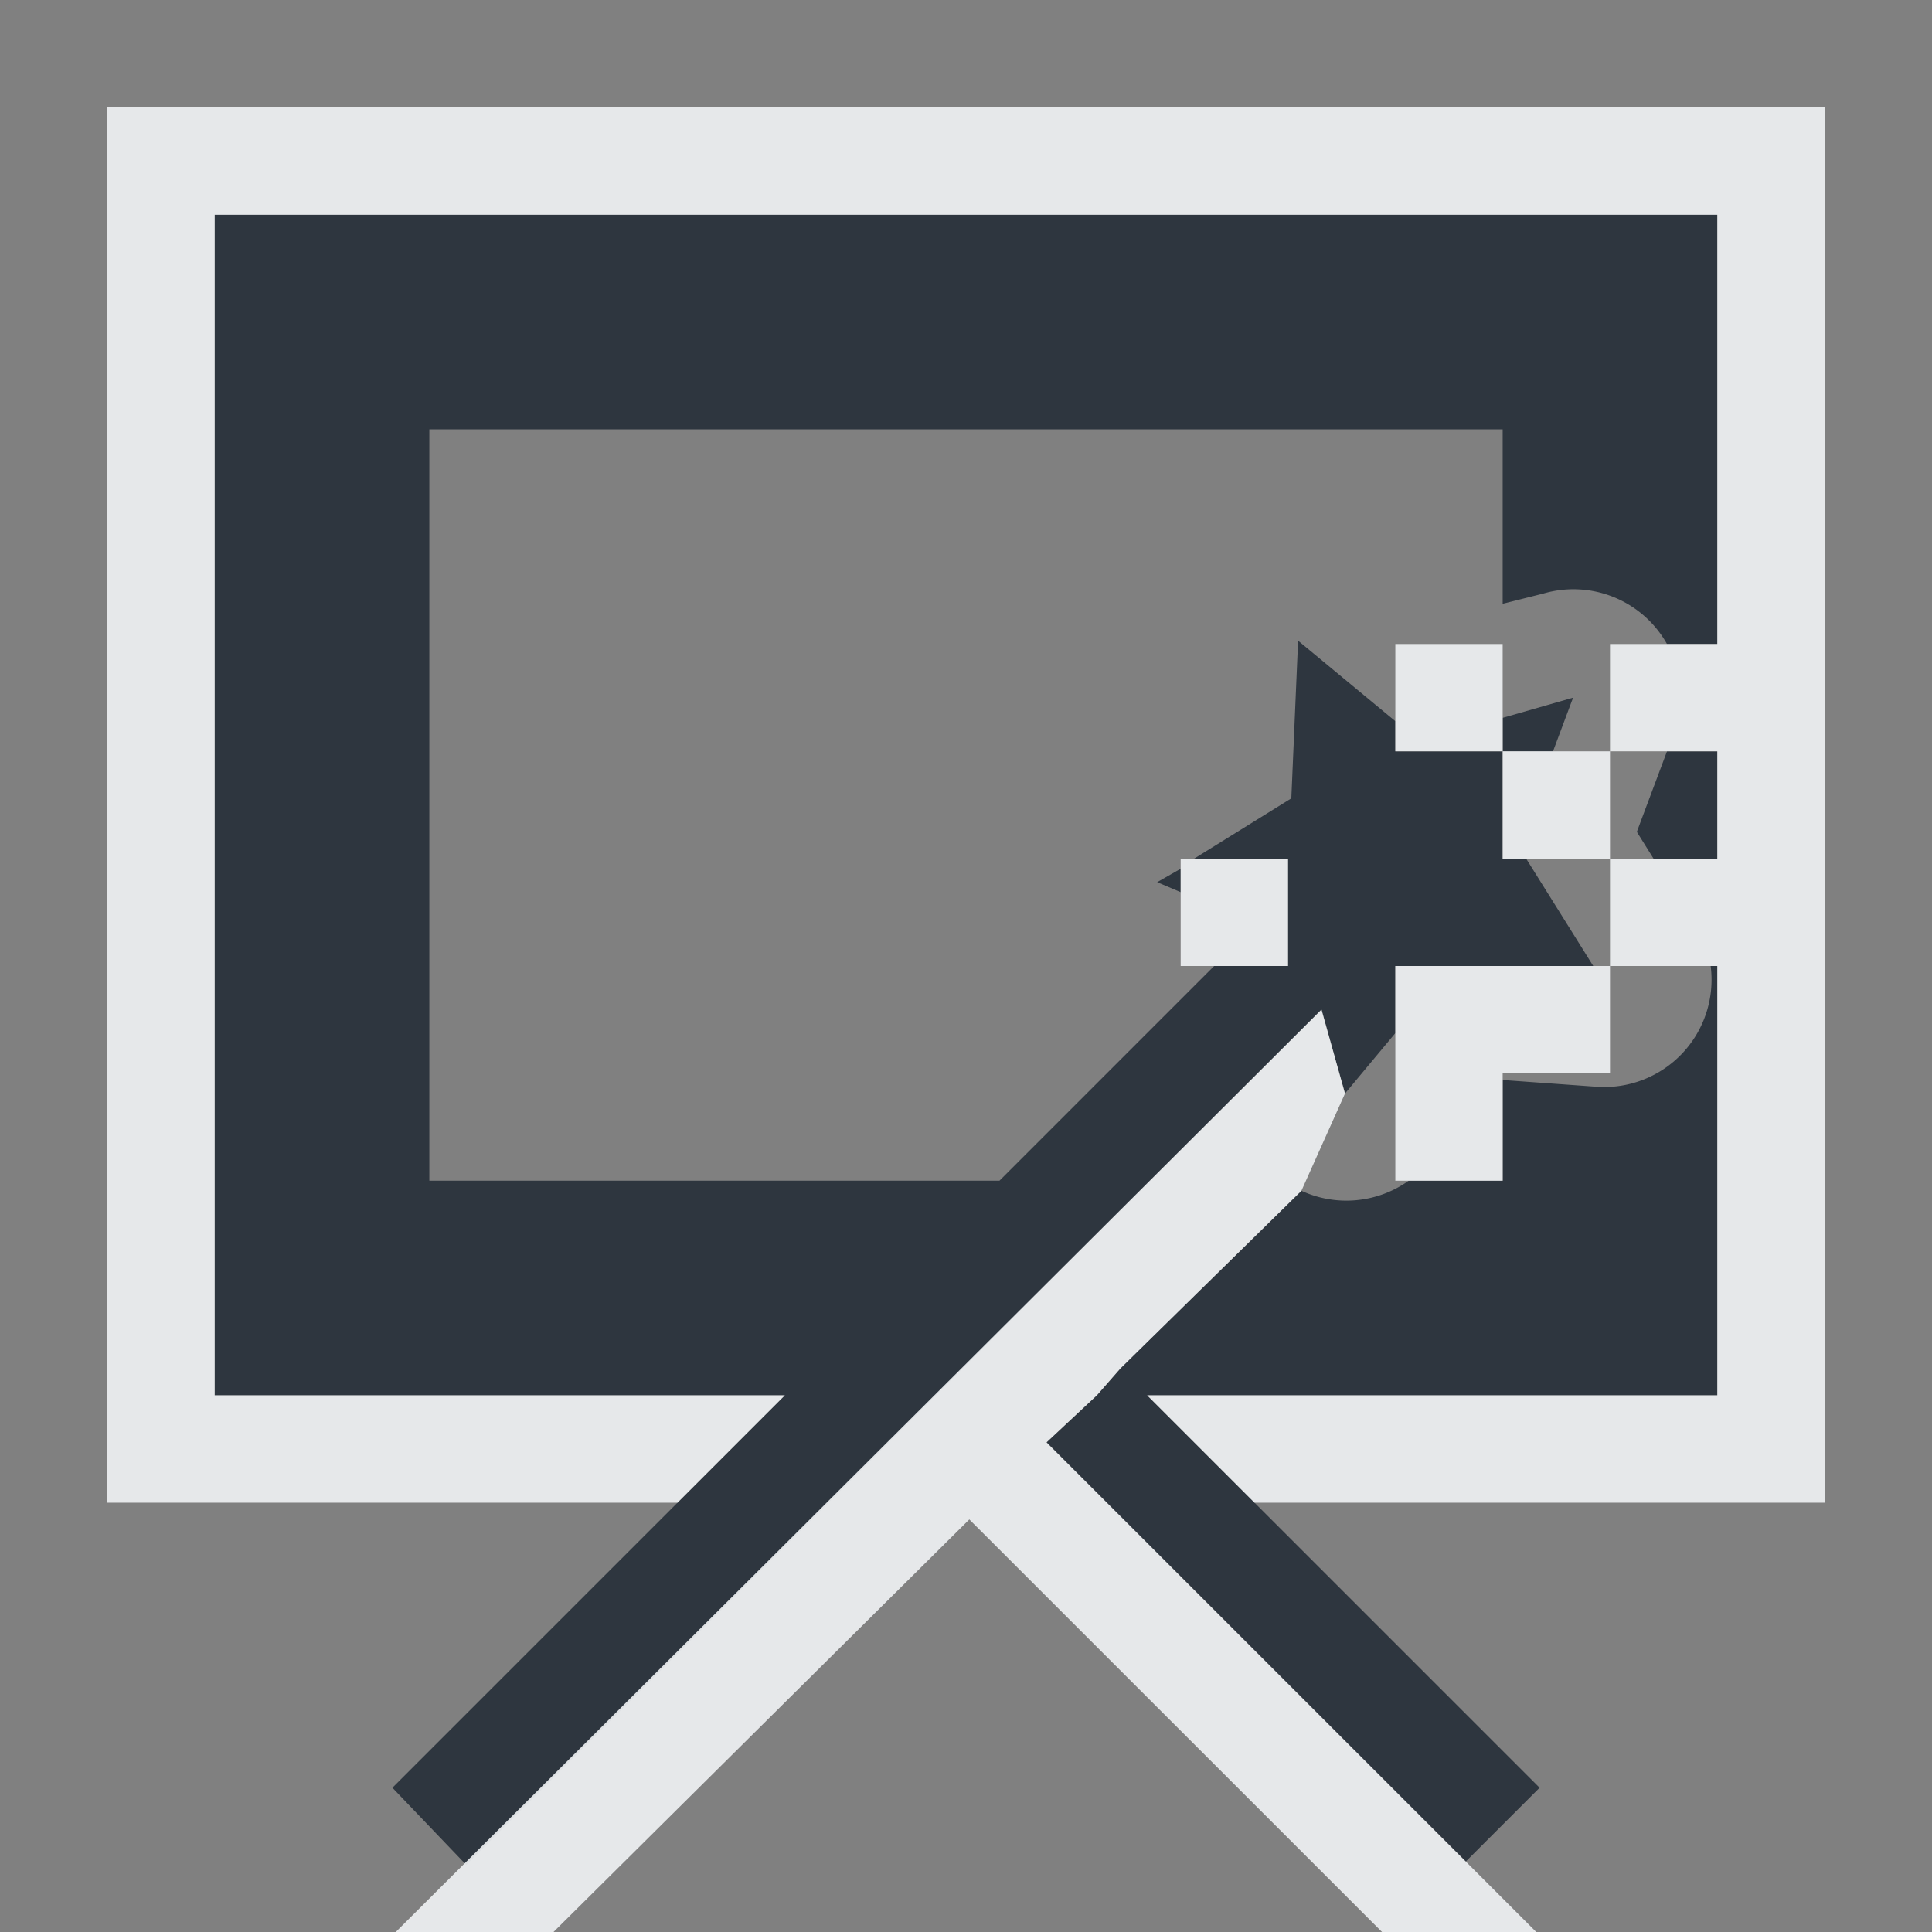 <?xml version="1.0" encoding="UTF-8" standalone="no"?>
<!-- Created with Inkscape (http://www.inkscape.org/) -->
<svg xmlns:dc="http://purl.org/dc/elements/1.1/" xmlns:cc="http://creativecommons.org/ns#" xmlns:rdf="http://www.w3.org/1999/02/22-rdf-syntax-ns#" xmlns:svg="http://www.w3.org/2000/svg" xmlns="http://www.w3.org/2000/svg" xmlns:sodipodi="http://sodipodi.sourceforge.net/DTD/sodipodi-0.dtd" xmlns:inkscape="http://www.inkscape.org/namespaces/inkscape" width="18" height="18" id="svg13094" version="1.1" inkscape:version="0.48.4 r9939" sodipodi:docname="office-presentation.svg">
  <rect width="100%" height="100%" fill="#808080" stroke="none"/>
  <sodipodi:namedview id="base" pagecolor="#ffffff" bordercolor="#666666" borderopacity="1.0" inkscape:pageopacity="0.0" inkscape:pageshadow="2" inkscape:zoom="8" inkscape:cx="16.708011" inkscape:cy="2.7648726" inkscape:document-units="px" inkscape:current-layer="layer1" showgrid="true" inkscape:snap-bbox="true" inkscape:bbox-paths="true" inkscape:bbox-nodes="true" inkscape:snap-bbox-edge-midpoints="true" inkscape:snap-bbox-midpoints="true" inkscape:object-paths="true" inkscape:snap-intersection-paths="true" inkscape:object-nodes="true" inkscape:snap-smooth-nodes="true" inkscape:snap-midpoints="true" inkscape:snap-object-midpoints="true" inkscape:snap-center="true" showguides="false" inkscape:guide-bbox="true" inkscape:window-width="1366" inkscape:window-height="707" inkscape:window-x="-5" inkscape:window-y="26" inkscape:window-maximized="1" inkscape:snap-global="true" fit-margin-top="0" fit-margin-left="0" fit-margin-right="0" fit-margin-bottom="0" showborder="true" inkscape:showpageshadow="false">
    <sodipodi:guide orientation="0,1" position="-20,933.613" id="guide4700"/>
    <sodipodi:guide orientation="0,1" position="581.719,331.894" id="guide4702"/>
    <sodipodi:guide orientation="1,0" position="581.719,492.704" id="guide4706"/>
    <sodipodi:guide orientation="1,0" position="60,933.613" id="guide4708"/>
    <sodipodi:guide orientation="0,1" position="-20,853.613" id="guide4710"/>
    <sodipodi:guide orientation="0,1" position="541.719,411.894" id="guide4712"/>
    <sodipodi:guide orientation="1,0" position="501.719,411.894" id="guide4714"/>
    <inkscape:grid type="xygrid" id="grid3216" empspacing="5" visible="true" enabled="true" snapvisiblegridlinesonly="true" originx="-20px" originy="-216px"/>
    <sodipodi:guide orientation="-0.707,0.707" position="9,-243" id="guide3847"/>
    <sodipodi:guide orientation="0.707,0.707" position="10,-242" id="guide3849"/>
    <sodipodi:guide orientation="-0.707,0.707" position="12,-209" id="guide3851"/>
  </sodipodi:namedview>
  <defs id="defs13096"/>
  <g transform="translate(9384.308,-4846.199)" id="layer1" inkscape:groupmode="layer" inkscape:label="Camada 1">
    <path style="color:#000000;fill:#27303a;fill-opacity:0.923;fill-rule:nonzero;stroke:none;stroke-width:1;marker:none;visibility:visible;display:inline;overflow:visible;enable-background:accumulate" d="M 1 1 L 1 12 L 6.312 12 L 2.656 15.656 L 3.344 16.375 L 11.312 8.406 L 11.531 9.188 L 12 8.625 L 12 8 L 13 8 L 13.844 8 L 13.219 7 L 13 7 L 13 6 L 12 6 L 12 5.719 L 11.094 4.969 L 11.031 6.438 L 10.125 7 L 11 7 L 11 8 L 10.312 8 L 8.312 10 L 3 10 L 3 3 L 13 3 L 13 4.625 L 13.375 4.531 A 1 1 0 0 1 14.531 5 L 15 5 L 15 1 L 1 1 z M 13 6 L 13.469 6 L 13.656 5.5 L 13 5.688 L 13 6 z M 14.531 6 L 14.25 6.75 L 14.406 7 L 15 7 L 15 6 L 14.531 6 z M 10 7.094 L 9.781 7.219 L 10 7.312 L 10 7.094 z M 14.938 8 A 1 1 0 0 1 13.875 9.125 L 13 9.062 L 13 10 L 12.125 10 A 1 1 0 0 1 11.125 10.094 L 9.438 11.75 L 9.219 12 L 8.75 12.438 L 12.656 16.344 L 13.344 15.656 L 9.688 12 L 15 12 L 15 8 L 14.938 8 z " transform="translate(-9383.308,4847.199)" id="path3840"/>
    <path style="font-size:medium;font-style:normal;font-variant:normal;font-weight:normal;font-stretch:normal;text-indent:0;text-align:start;text-decoration:none;line-height:normal;letter-spacing:normal;word-spacing:normal;text-transform:none;direction:ltr;block-progression:tb;writing-mode:lr-tb;text-anchor:start;baseline-shift:baseline;color:#000000;fill:#f1f3f5;fill-opacity:0.903;fill-rule:nonzero;stroke:none;stroke-width:2;marker:none;visibility:visible;display:inline;overflow:visible;enable-background:accumulate;font-family:Sans;-inkscape-font-specification:Sans" d="M 0 0 L 0 1 L 0 12 L 0 13 L 1 13 L 3 13 L 3.875 13 L 5.312 13 L 6.312 12 L 1 12 L 1 1 L 15 1 L 15 5 L 14 5 L 14 6 L 15 6 L 15 7 L 14 7 L 14 8 L 15 8 L 15 12 L 9.688 12 L 10.688 13 L 12.125 13 L 14 13 L 15 13 L 16 13 L 16 12 L 16 1 L 16 0 L 15 0 L 1 0 L 0 0 z M 14 8 L 13 8 L 12 8 L 12 9 L 12 10 L 13 10 L 13 9 L 14 9 L 14 8 z M 14 7 L 14 6 L 13 6 L 13 7 L 14 7 z M 13 6 L 13 5 L 12 5 L 12 6 L 13 6 z M 10 7 L 10 8 L 11 8 L 11 7 L 10 7 z M 11.312 8.406 L 2.625 17.062 L 3.312 17.812 L 4.062 17.094 L 8.031 13.156 L 11.938 17.062 L 12.656 17.75 L 13.375 17.062 L 8.75 12.438 L 9.219 12 L 9.438 11.75 L 11.125 10.094 L 11.531 9.188 L 11.312 8.406 z " transform="translate(-9383.308,4847.199)" id="rect3006"/>
  </g>
</svg>
